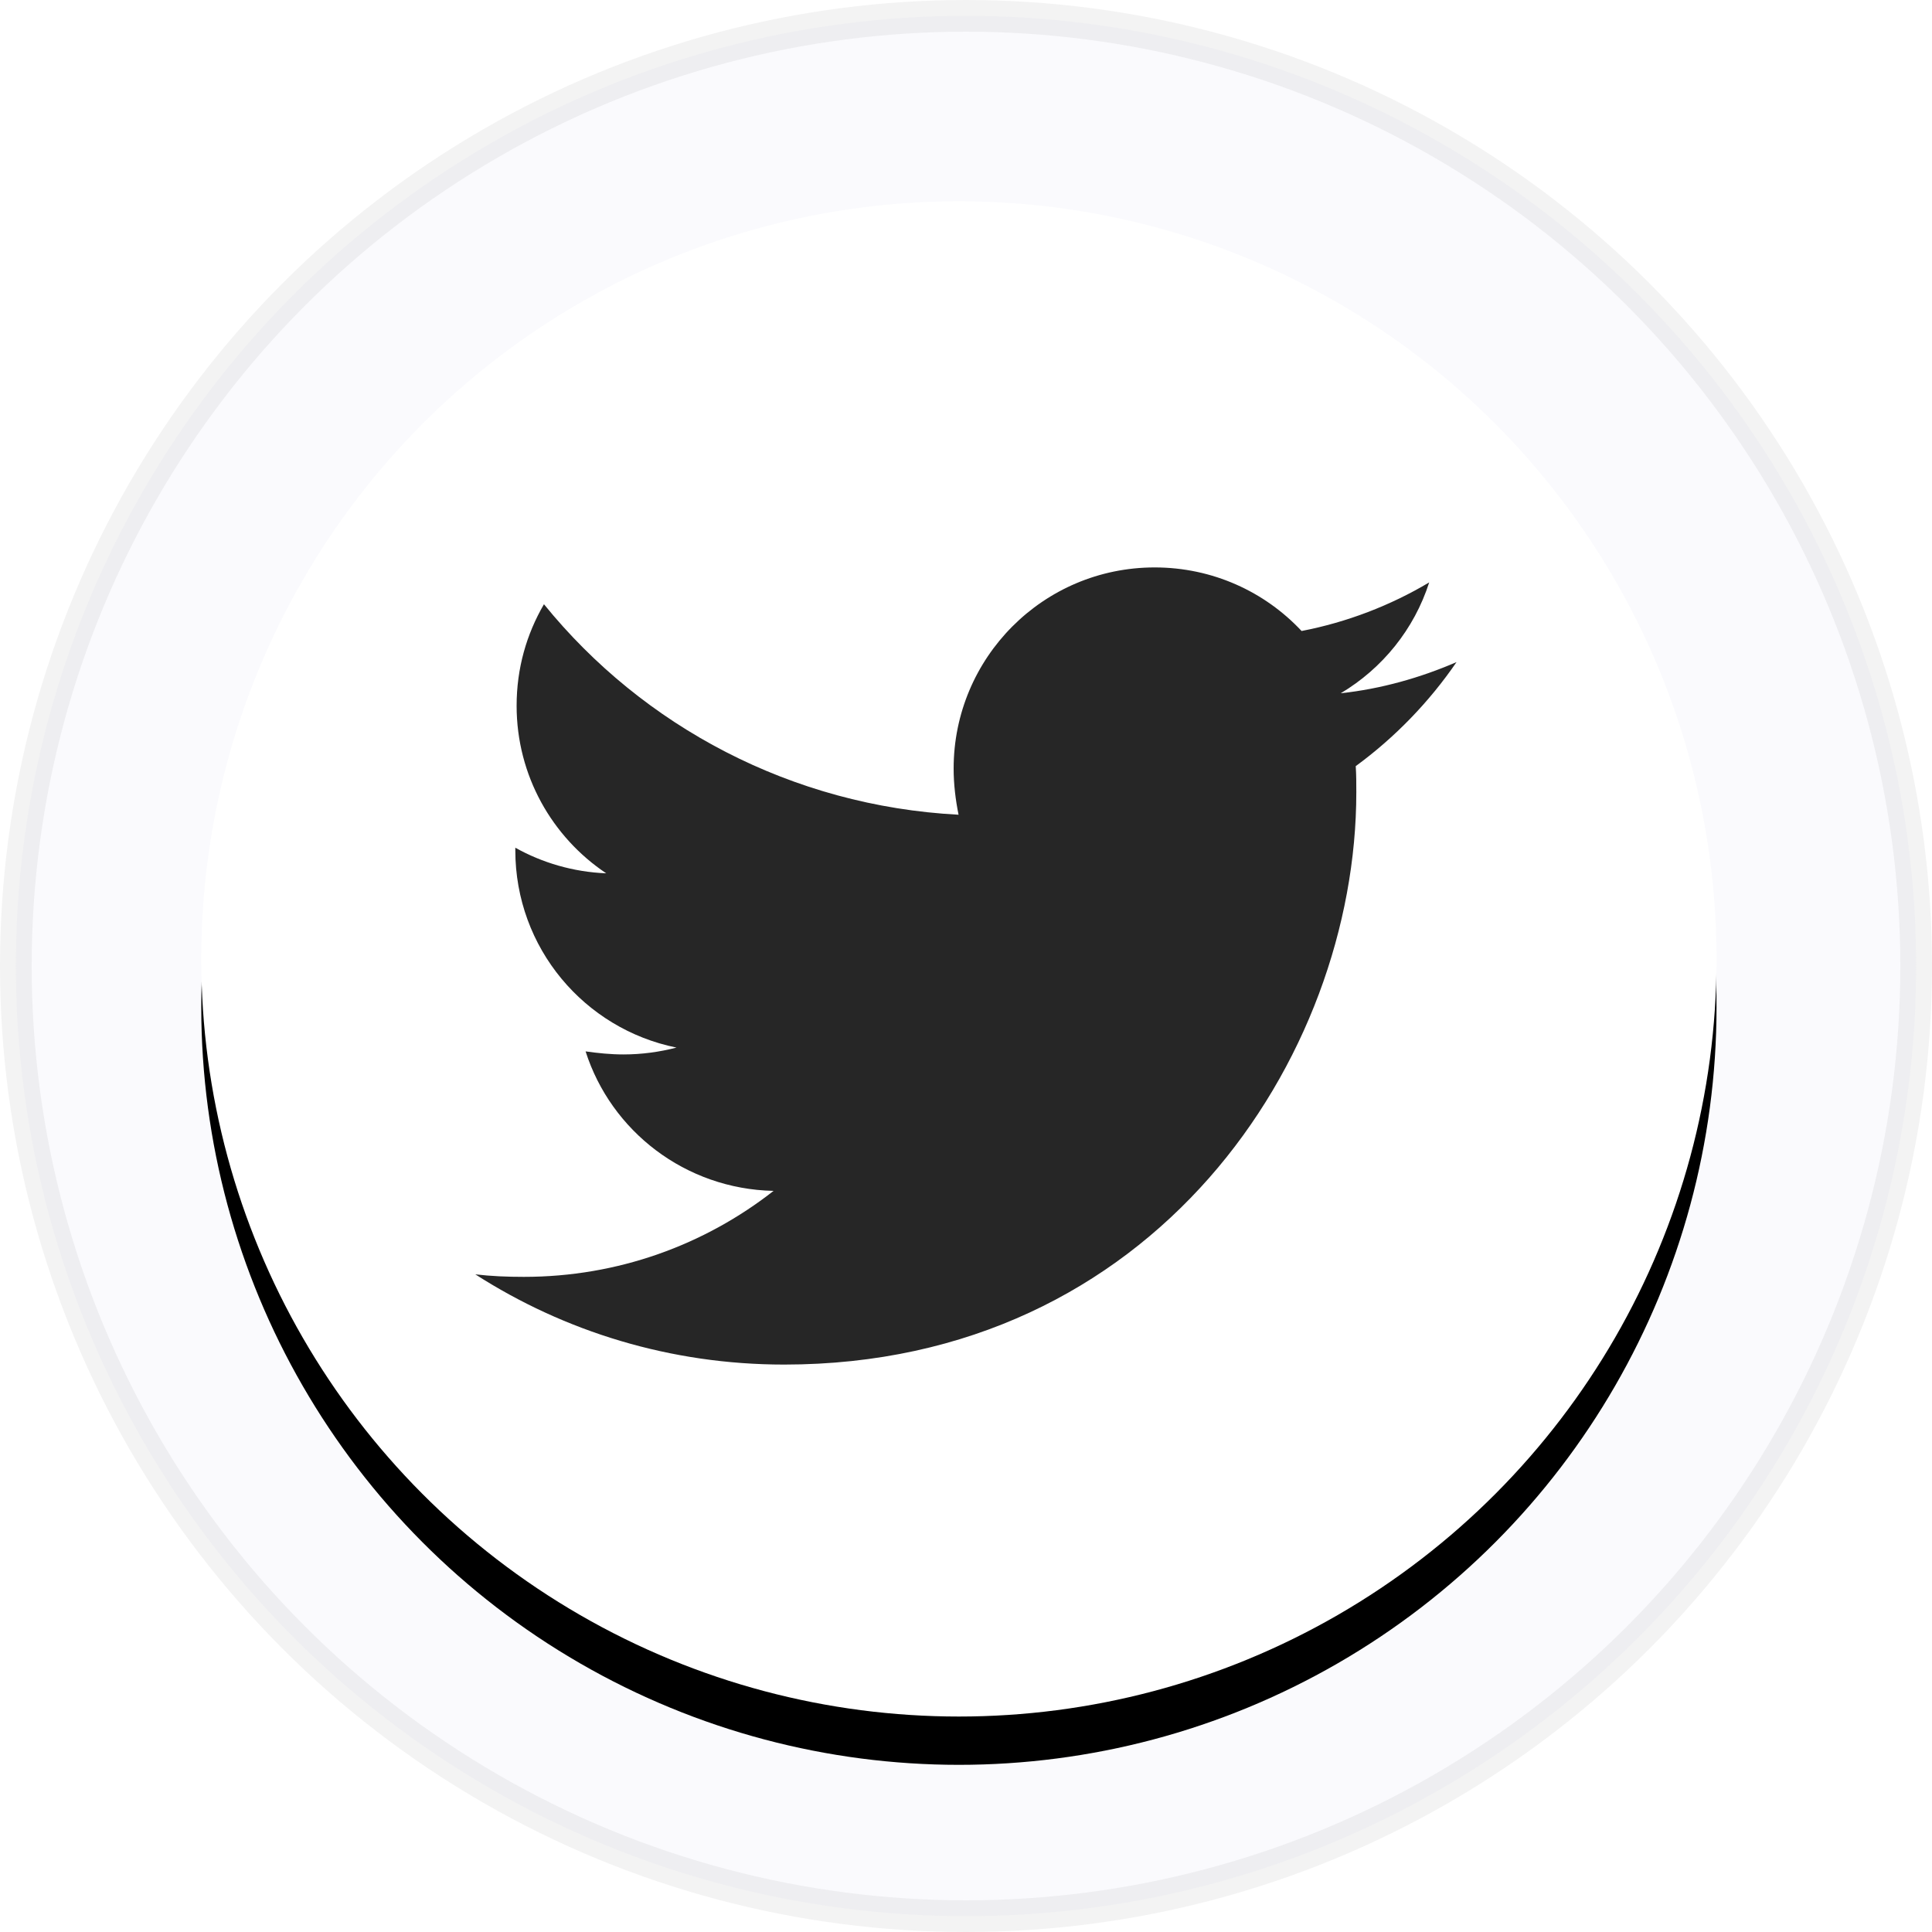 <?xml version="1.0" encoding="UTF-8"?>
<svg width="40px" height="40px" viewBox="0 0 40 40" version="1.1" xmlns="http://www.w3.org/2000/svg" xmlns:xlink="http://www.w3.org/1999/xlink">
    <title>X_未选中_选中_icon</title>
    <defs>
        <circle id="path-1" cx="19.853" cy="19.853" r="15.686"></circle>
        <filter x="-1.6%" y="-1.6%" width="103.2%" height="106.4%" filterUnits="objectBoundingBox" id="filter-2">
            <feOffset dx="0" dy="1" in="SourceAlpha" result="shadowOffsetOuter1"></feOffset>
            <feColorMatrix values="0 0 0 0 0   0 0 0 0 0   0 0 0 0 0  0 0 0 0.1 0" type="matrix" in="shadowOffsetOuter1"></feColorMatrix>
        </filter>
    </defs>
    <g id="设计稿" stroke="none" stroke-width="1" fill="none" fill-rule="evenodd">
        <g id="画板" transform="translate(-223, -47)">
            <g id="X_未选中_选中_icon" transform="translate(223, 47)">
                <circle id="椭圆形" stroke-opacity="0.05" stroke="#000000" stroke-width="0.656" fill-opacity="0.362" fill="#F1F2F8" cx="20" cy="20" r="19.672"></circle>
                <g id="椭圆形">
                    <use fill="black" fill-opacity="1" filter="url(#filter-2)" xlink:href="#path-1"></use>
                    <use fill="#FFFFFF" fill-rule="evenodd" xlink:href="#path-1"></use>
                </g>
                <g id="twitter-filledd" opacity="0.85" transform="translate(7.5, 7.5)" fill="#000000" fill-rule="nonzero">
                    <rect id="矩形" opacity="0" x="0" y="0" width="25" height="25"></rect>
                    <path d="M22.656,6.208 C21.909,6.531 21.096,6.763 20.259,6.853 C21.123,6.338 21.78,5.525 22.09,4.558 C21.292,5.034 20.388,5.383 19.448,5.564 C18.687,4.751 17.605,4.248 16.406,4.248 C14.099,4.248 12.244,6.118 12.244,8.413 C12.244,8.735 12.283,9.058 12.346,9.368 C8.892,9.187 5.811,7.537 3.762,5.01 C3.401,5.63 3.196,6.338 3.196,7.112 C3.196,8.557 3.931,9.832 5.051,10.581 C4.368,10.554 3.723,10.361 3.169,10.051 L3.169,10.103 C3.169,12.126 4.6,13.804 6.506,14.189 C6.157,14.28 5.784,14.331 5.41,14.331 C5.139,14.331 4.883,14.304 4.624,14.268 C5.151,15.918 6.687,17.117 8.516,17.156 C7.085,18.276 5.293,18.936 3.347,18.936 C2.998,18.936 2.676,18.923 2.341,18.884 C4.187,20.068 6.377,20.752 8.735,20.752 C16.392,20.752 20.581,14.409 20.581,8.904 C20.581,8.723 20.581,8.542 20.569,8.362 C21.379,7.769 22.09,7.034 22.656,6.208 Z" id="路径"></path>
                </g>
            </g>
        </g>
    </g>
</svg>